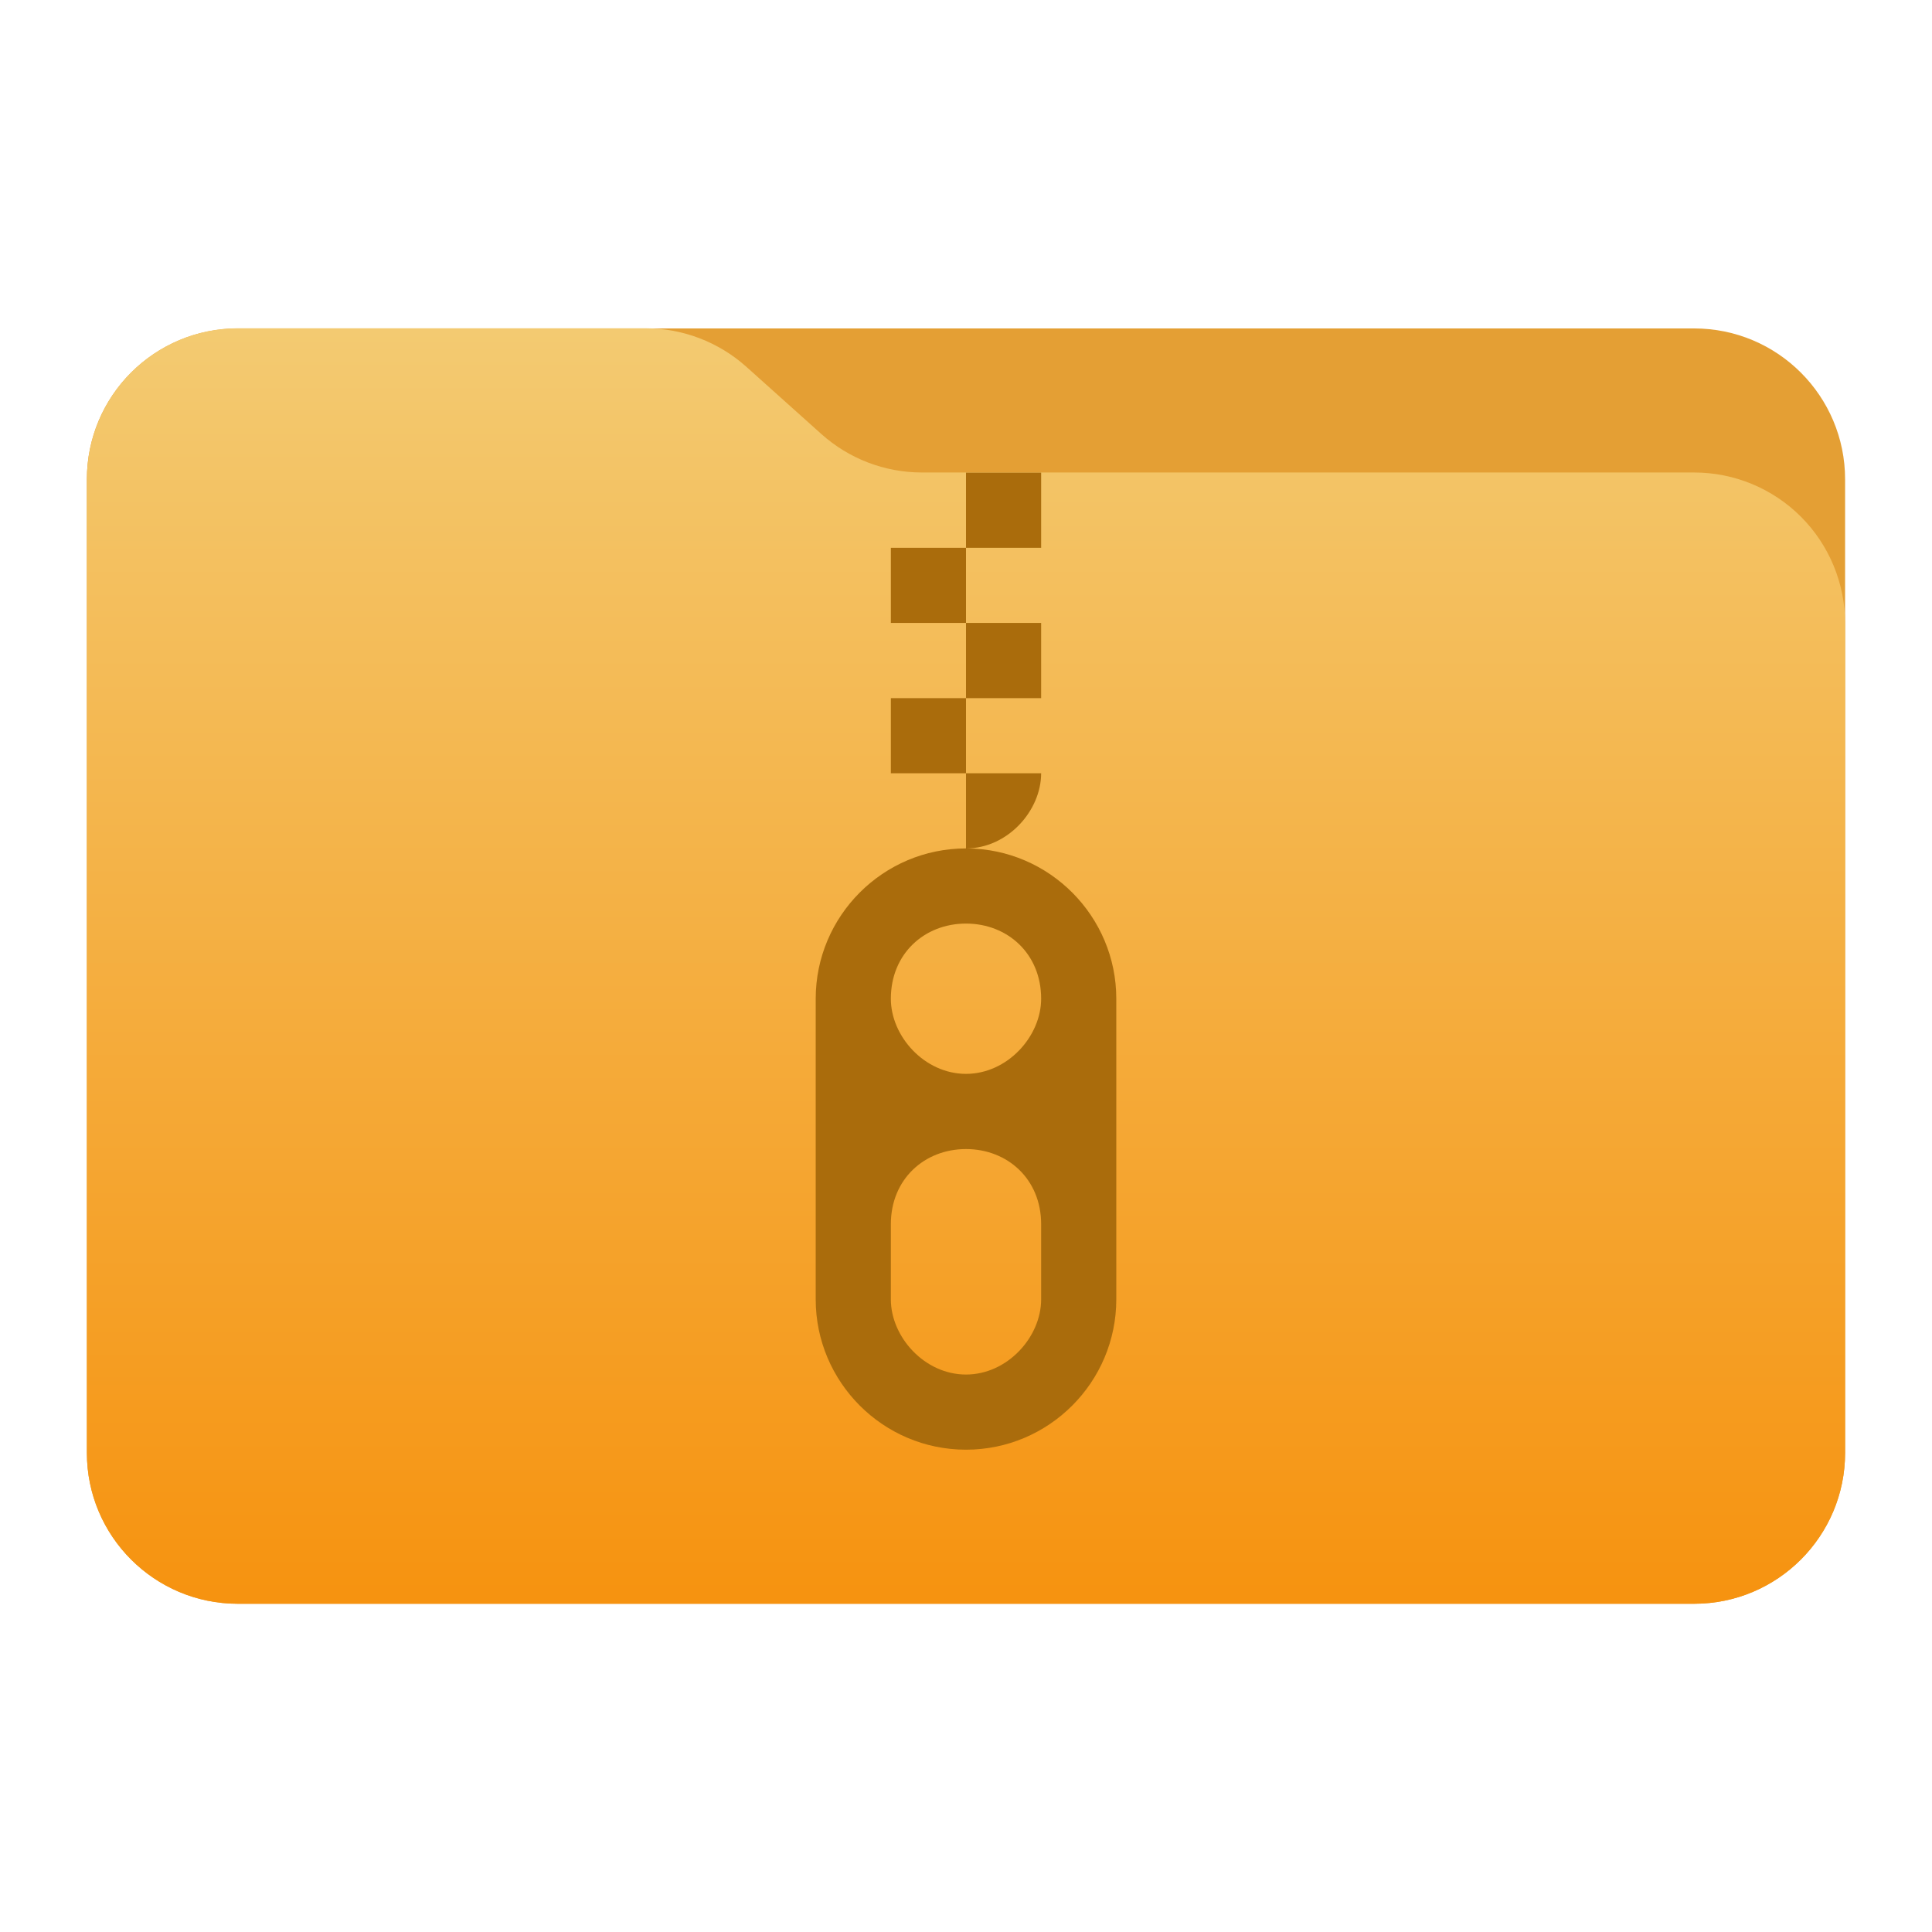 <svg clip-rule="evenodd" fill-rule="evenodd" stroke-linejoin="round" stroke-miterlimit="2" viewBox="0 0 48 48" xmlns="http://www.w3.org/2000/svg">
 <linearGradient id="a" x2="1" gradientTransform="matrix(0 -31.226 28.403 0 25.018 39.542)" gradientUnits="userSpaceOnUse">
  <stop stop-color="#f69310" offset="0"/>
  <stop stop-color="#f3ca71" offset="1"/>
 </linearGradient>
 <path d="m45.841 11.91c0-2.072-1.679-3.75-3.75-3.75h-36.183c-2.07 0-3.75 1.678-3.75 3.75v24.185c0 2.07 1.68 3.75 3.75 3.75h36.183c2.071 0 3.75-1.68 3.75-3.75z" fill="#e49f34"/>
 <path d="m45.841 15.489c0-.995-.395-1.948-1.098-2.652-.704-.703-1.657-1.098-2.652-1.098h-19.185c-.924 0-1.815-.341-2.502-.958-.576-.516-1.285-1.151-1.861-1.668-.688-.616-1.579-.957-2.503-.957h-10.131c-.995 0-1.948.395-2.652 1.098-.703.703-1.098 1.657-1.098 2.652v24.189c0 2.07 1.679 3.75 3.75 3.75h36.182c2.071 0 3.75-1.68 3.75-3.75z" fill="url(#a)"/>
 <path d="m24 28.548c1.031 0 1.867.747 1.867 1.867v1.867c0 .934-.836 1.868-1.867 1.868s-1.867-.934-1.867-1.868v-1.867c0-1.12.836-1.867 1.867-1.867zm0-5.602c1.031 0 1.867.747 1.867 1.867 0 .934-.836 1.867-1.867 1.867s-1.867-.933-1.867-1.867c0-1.12.836-1.867 1.867-1.867zm.024-1.867h-.024c1.031 0 1.867-.934 1.867-1.868h-1.867v-1.866h-1.867v1.866h1.867v1.868c-2.063 0-3.734 1.68-3.734 3.734v7.469c0 2.054 1.671 3.735 3.734 3.735s3.734-1.681 3.734-3.735v-7.469c0-2.045-1.658-3.721-3.71-3.734zm-.024-5.602v1.868h1.867v-1.868zm0-1.867h-1.867v1.867h1.867zm0-1.867v1.867h1.867v-1.867z" fill="#aa6c0c" fill-rule="nonzero"/>
</svg>
